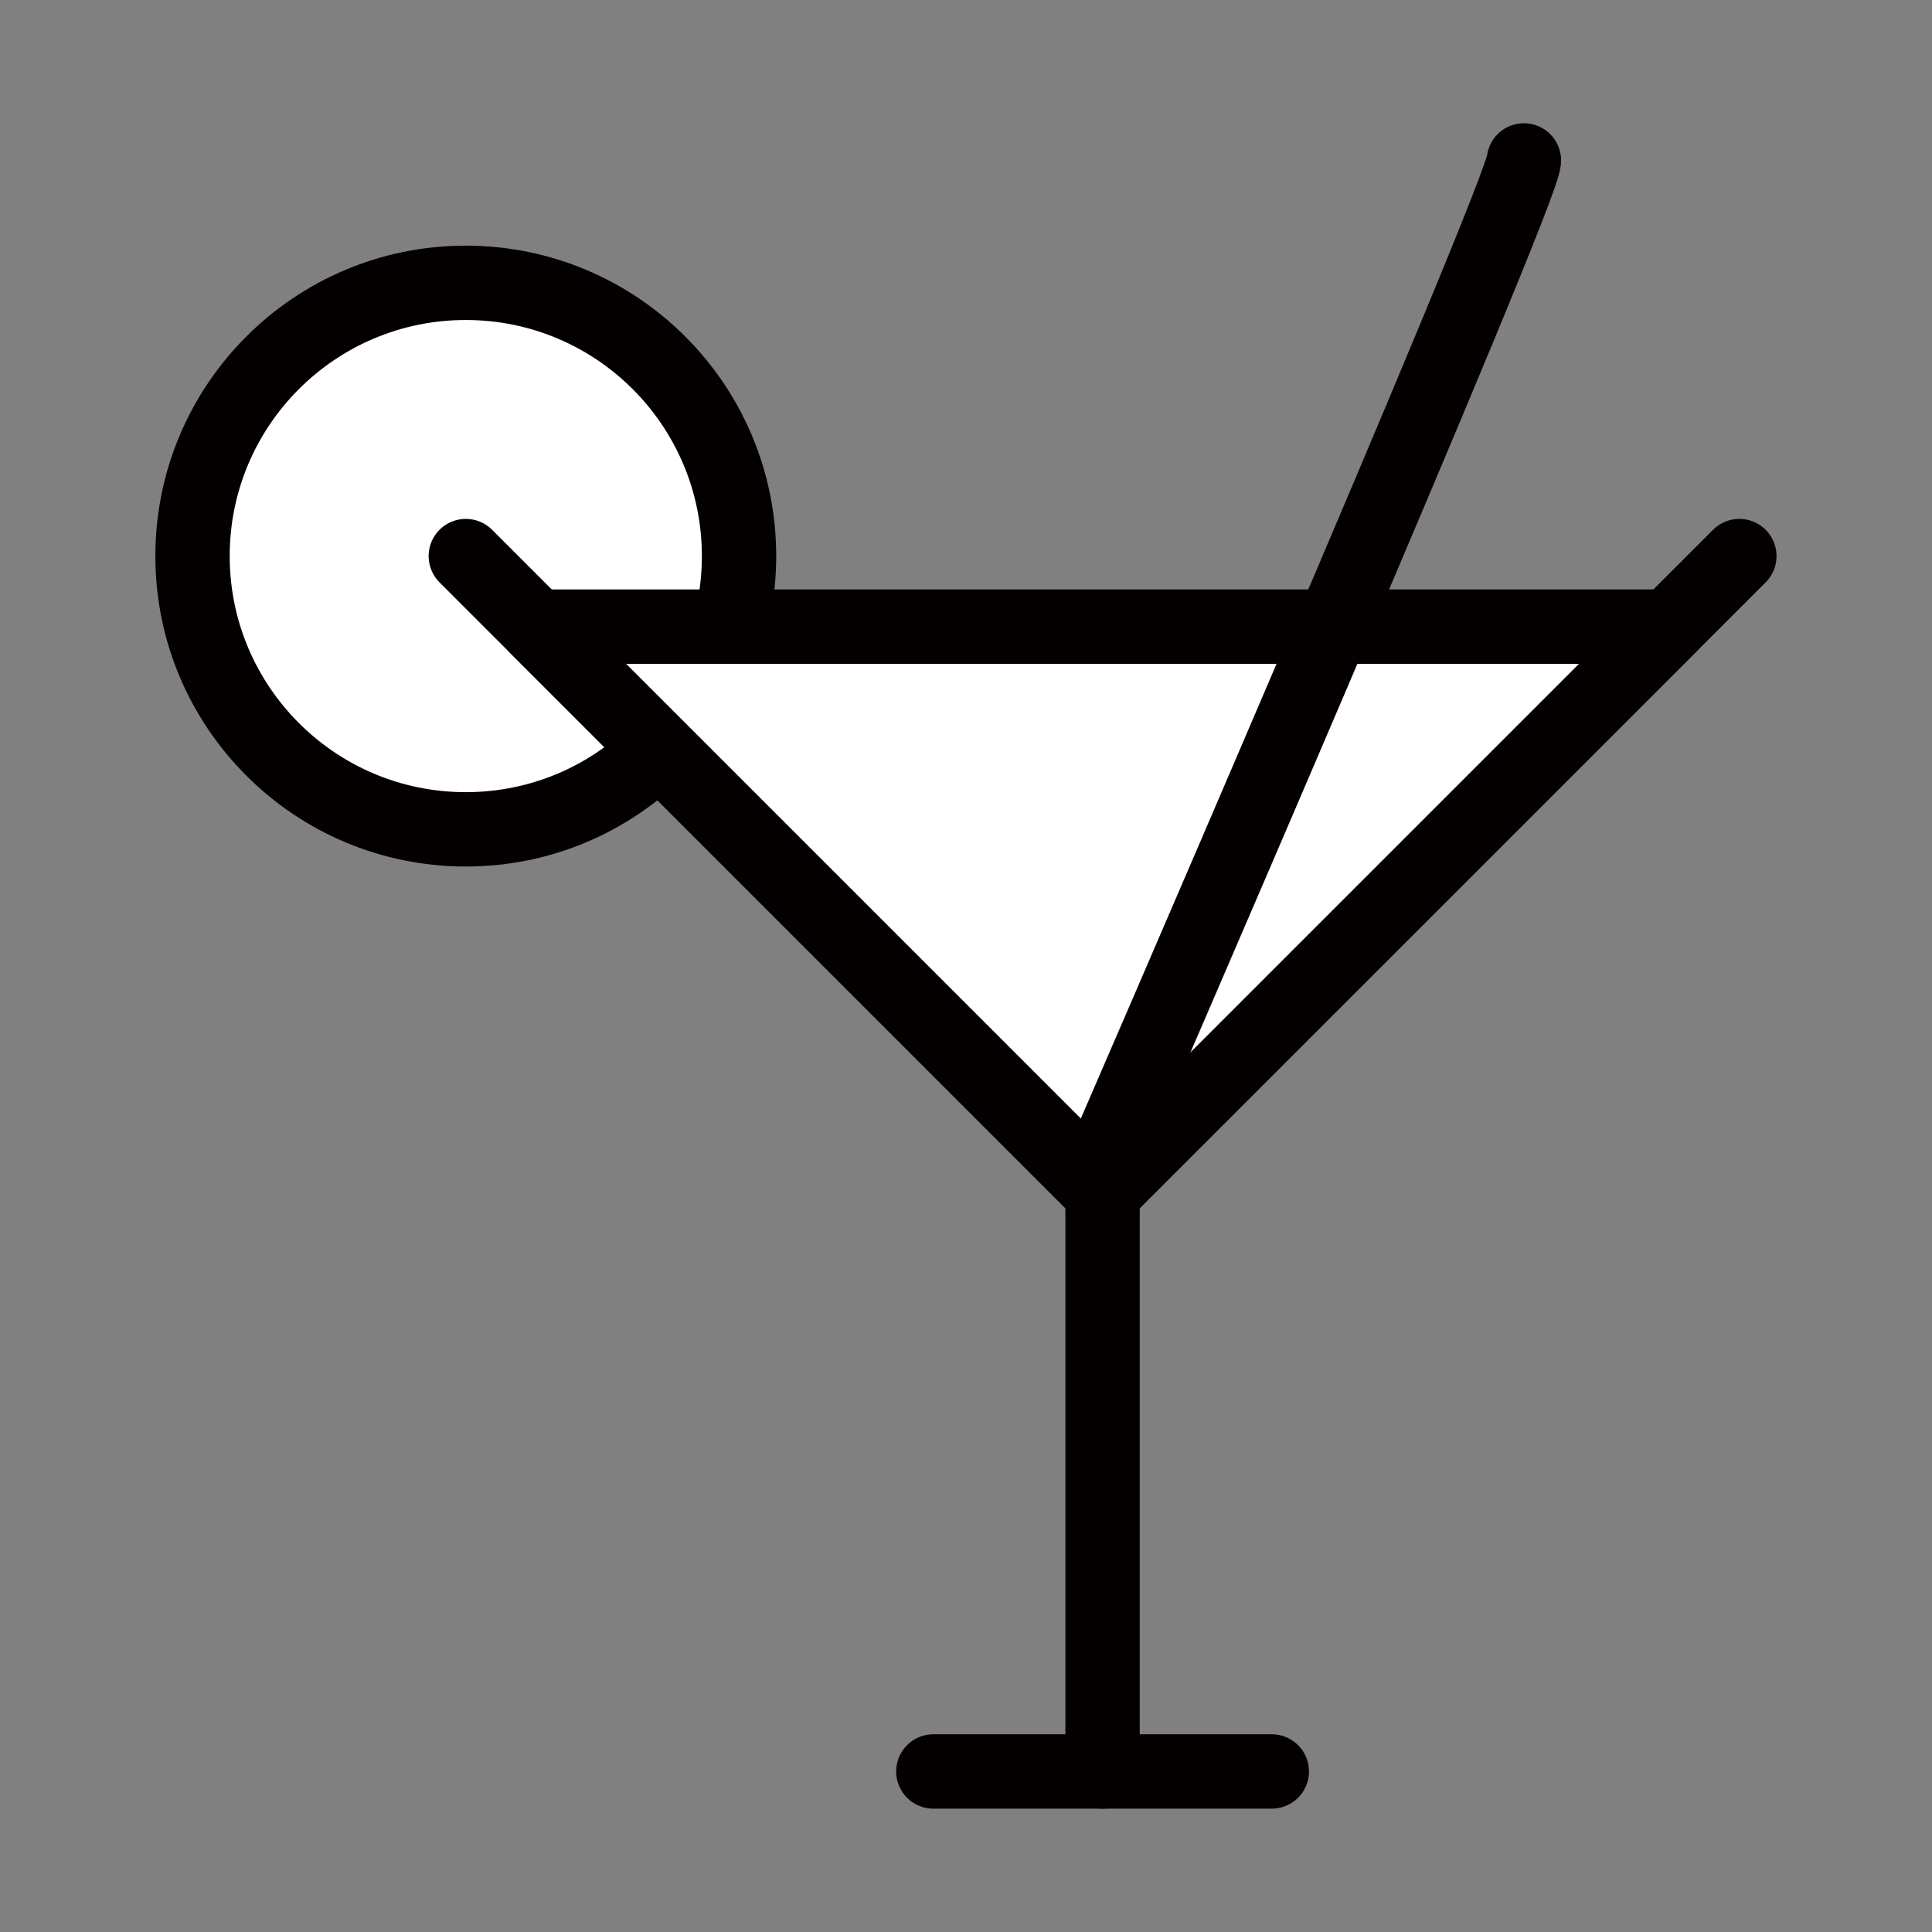 <!DOCTYPE svg PUBLIC "-//W3C//DTD SVG 1.1//EN" "http://www.w3.org/Graphics/SVG/1.1/DTD/svg11.dtd">
<!-- Uploaded to: SVG Repo, www.svgrepo.com, Transformed by: SVG Repo Mixer Tools -->
<svg width="800px" height="800px" viewBox="-3.54 -3.54 77.95 77.95" enable-background="new 0 0 70.865 70.866" id="圖層_1" version="1.1" xml:space="preserve" xmlns="http://www.w3.org/2000/svg" xmlns:xlink="http://www.w3.org/1999/xlink" fill="#000000">
<rect x="-3.54" y="-3.54" width="77.95" height="77.95" fill="#808080" stroke="none"/>
<g id="SVGRepo_bgCarrier" stroke-width="0"/>
<g id="SVGRepo_tracerCarrier" stroke-linecap="round" stroke-linejoin="round"/>
<g id="SVGRepo_iconCarrier"> <g> <g> <circle cx="15.253" cy="18.896" fill="#FFFFFF" r="11.025" stroke="#040000" stroke-linecap="round" stroke-linejoin="round" stroke-miterlimit="10" stroke-width="3"/> <polyline fill="none" points=" 66.637,18.896 40.945,44.586 15.254,18.896 " stroke="#040000" stroke-linecap="round" stroke-linejoin="round" stroke-miterlimit="10" stroke-width="3"/> <polygon fill="#FFFFFF" points=" 63.789,21.743 40.945,44.586 18.101,21.743 " stroke="#040000" stroke-linecap="round" stroke-linejoin="round" stroke-miterlimit="10" stroke-width="3"/> <line fill="none" stroke="#040000" stroke-linecap="round" stroke-linejoin="round" stroke-miterlimit="10" stroke-width="3" x1="40.945" x2="40.945" y1="44.586" y2="67.933"/> <line fill="none" stroke="#040000" stroke-linecap="round" stroke-linejoin="round" stroke-miterlimit="10" stroke-width="3" x1="47.773" x2="34.117" y1="67.933" y2="67.933"/> <path d=" M57.945,2.933c0,1.225-17,40.407-17,40.407" fill="none" stroke="#040000" stroke-linecap="round" stroke-linejoin="round" stroke-miterlimit="10" stroke-width="3"/> </g> </g> </g>
</svg>